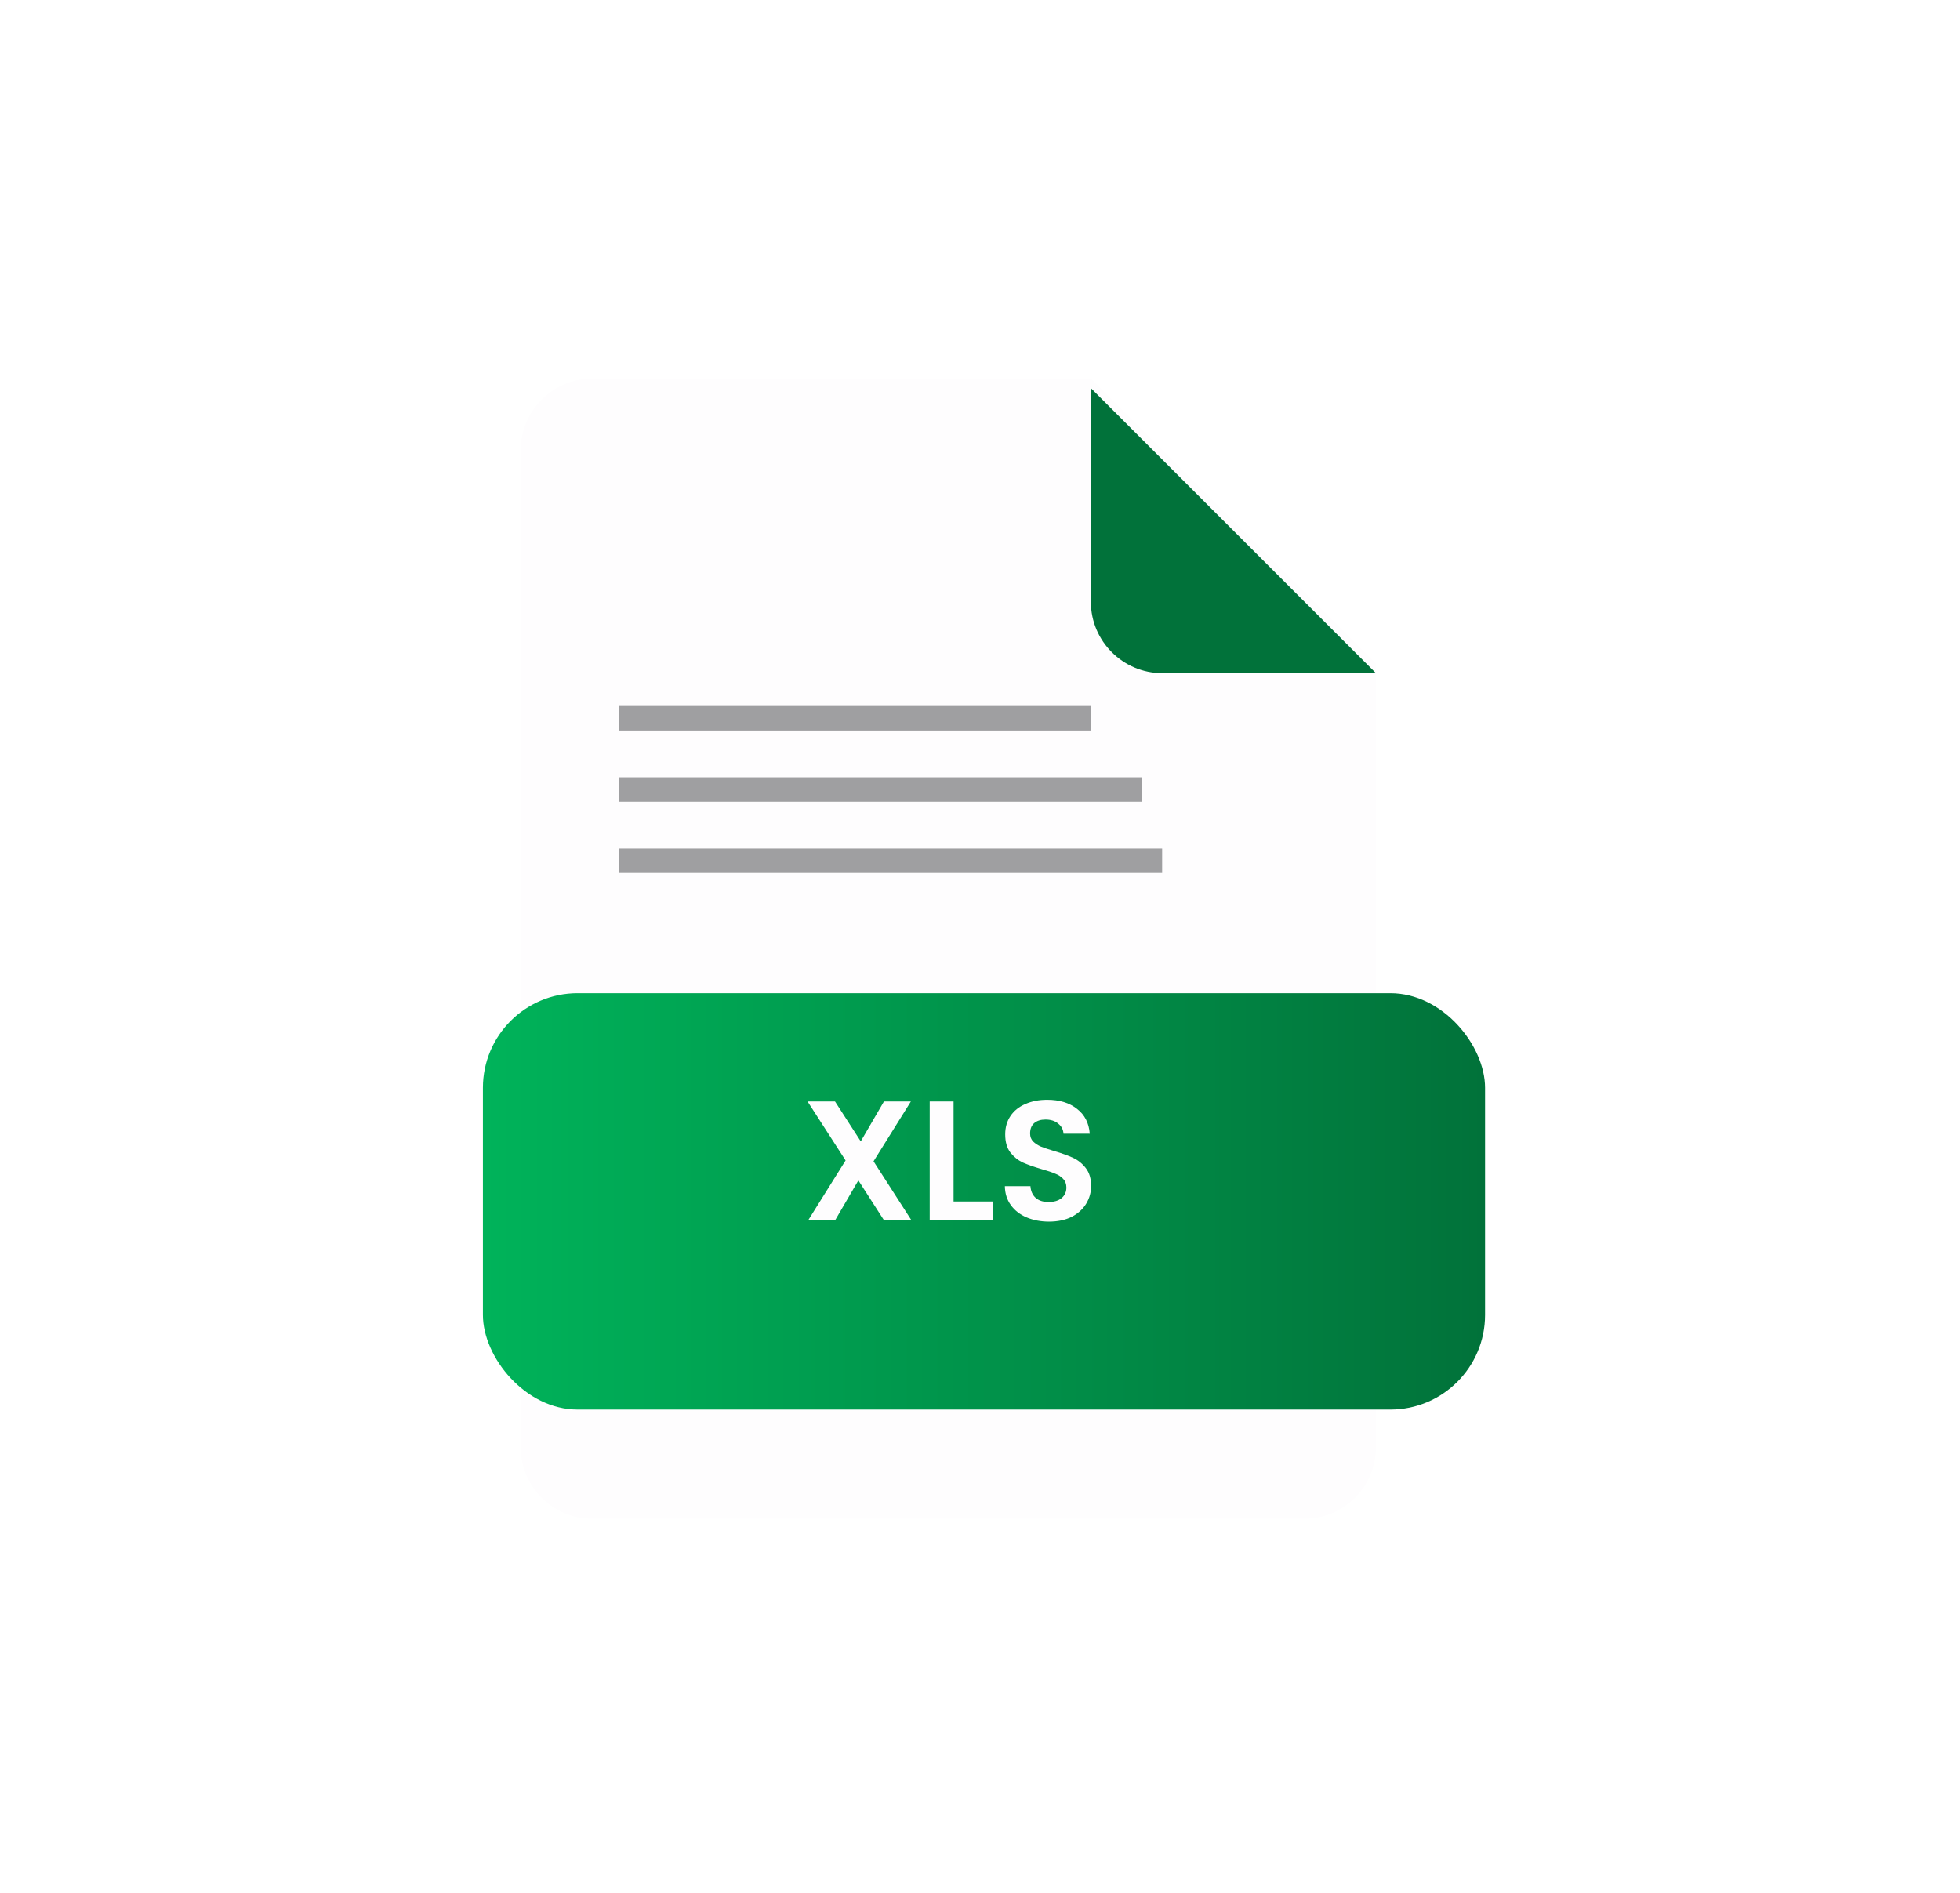 <svg width="207" height="200" viewBox="0 0 207 200" fill="none" xmlns="http://www.w3.org/2000/svg">
<path d="M62.523 40C58.383 40 54.996 43.387 54.996 47.526V152.894C54.996 157.033 58.383 160.42 62.523 160.42H137.787C141.927 160.42 145.314 157.033 145.314 152.894V70.105L115.208 40H62.523Z" fill="#FEFDFE"/>
<g filter="url(#filter0_d)">
<path d="M122.735 70.105H145.315L115.209 40V62.579C115.209 66.718 118.596 70.105 122.735 70.105Z" fill="#01723A"/>
</g>
<g filter="url(#filter1_d)">
<rect x="47" y="100.916" width="105.841" height="43.981" rx="10" fill="url(#paint0_linear)"/>
</g>
<path d="M93.372 128.916L90.654 124.686L88.188 128.916H85.344L89.304 122.58L85.29 116.352H88.188L90.906 120.564L93.354 116.352H96.198L92.256 122.67L96.27 128.916H93.372ZM100.708 126.918H104.848V128.916H98.188V116.352H100.708V126.918ZM110.788 129.042C109.912 129.042 109.12 128.892 108.412 128.592C107.716 128.292 107.164 127.86 106.756 127.296C106.348 126.732 106.138 126.066 106.126 125.298H108.826C108.862 125.814 109.042 126.222 109.366 126.522C109.702 126.822 110.158 126.972 110.734 126.972C111.322 126.972 111.784 126.834 112.12 126.558C112.456 126.27 112.624 125.898 112.624 125.442C112.624 125.07 112.51 124.764 112.282 124.524C112.054 124.284 111.766 124.098 111.418 123.966C111.082 123.822 110.614 123.666 110.014 123.498C109.198 123.258 108.532 123.024 108.016 122.796C107.512 122.556 107.074 122.202 106.702 121.734C106.342 121.254 106.162 120.618 106.162 119.826C106.162 119.082 106.348 118.434 106.72 117.882C107.092 117.33 107.614 116.91 108.286 116.622C108.958 116.322 109.726 116.172 110.59 116.172C111.886 116.172 112.936 116.49 113.74 117.126C114.556 117.75 115.006 118.626 115.09 119.754H112.318C112.294 119.322 112.108 118.968 111.76 118.692C111.424 118.404 110.974 118.26 110.41 118.26C109.918 118.26 109.522 118.386 109.222 118.638C108.934 118.89 108.79 119.256 108.79 119.736C108.79 120.072 108.898 120.354 109.114 120.582C109.342 120.798 109.618 120.978 109.942 121.122C110.278 121.254 110.746 121.41 111.346 121.59C112.162 121.83 112.828 122.07 113.344 122.31C113.86 122.55 114.304 122.91 114.676 123.39C115.048 123.87 115.234 124.5 115.234 125.28C115.234 125.952 115.06 126.576 114.712 127.152C114.364 127.728 113.854 128.19 113.182 128.538C112.51 128.874 111.712 129.042 110.788 129.042Z" fill="#FEFDFE"/>
<rect opacity="0.4" x="65.346" y="74.574" width="49.863" height="2.587" fill="#121317"/>
<rect opacity="0.4" x="65.346" y="82.1" width="55.273" height="2.587" fill="#121317"/>
<rect opacity="0.4" x="65.346" y="89.626" width="57.389" height="2.587" fill="#121317"/>
<defs>
<filter id="filter0_d" x="105.209" y="31" width="50.106" height="50.105" filterUnits="userSpaceOnUse" color-interpolation-filters="sRGB">
<feFlood flood-opacity="0" result="BackgroundImageFix"/>
<feColorMatrix in="SourceAlpha" type="matrix" values="0 0 0 0 0 0 0 0 0 0 0 0 0 0 0 0 0 0 127 0"/>
<feOffset dy="1"/>
<feGaussianBlur stdDeviation="5"/>
<feColorMatrix type="matrix" values="0 0 0 0 0 0 0 0 0 0 0 0 0 0 0 0 0 0 0.25 0"/>
<feBlend mode="normal" in2="BackgroundImageFix" result="effect1_dropShadow"/>
<feBlend mode="normal" in="SourceGraphic" in2="effect1_dropShadow" result="shape"/>
</filter>
<filter id="filter1_d" x="1" y="54.916" width="205.841" height="143.982" filterUnits="userSpaceOnUse" color-interpolation-filters="sRGB">
<feFlood flood-opacity="0" result="BackgroundImageFix"/>
<feColorMatrix in="SourceAlpha" type="matrix" values="0 0 0 0 0 0 0 0 0 0 0 0 0 0 0 0 0 0 127 0"/>
<feOffset dx="4" dy="4"/>
<feGaussianBlur stdDeviation="25"/>
<feColorMatrix type="matrix" values="0 0 0 0 0 0 0 0 0 0 0 0 0 0 0 0 0 0 0.25 0"/>
<feBlend mode="normal" in2="BackgroundImageFix" result="effect1_dropShadow"/>
<feBlend mode="normal" in="SourceGraphic" in2="effect1_dropShadow" result="shape"/>
</filter>
<linearGradient id="paint0_linear" x1="47" y1="123.024" x2="152.841" y2="123.024" gradientUnits="userSpaceOnUse">
<stop stop-color="#00B35A"/>
<stop offset="1" stop-color="#01723A"/>
</linearGradient>
</defs>
</svg>
